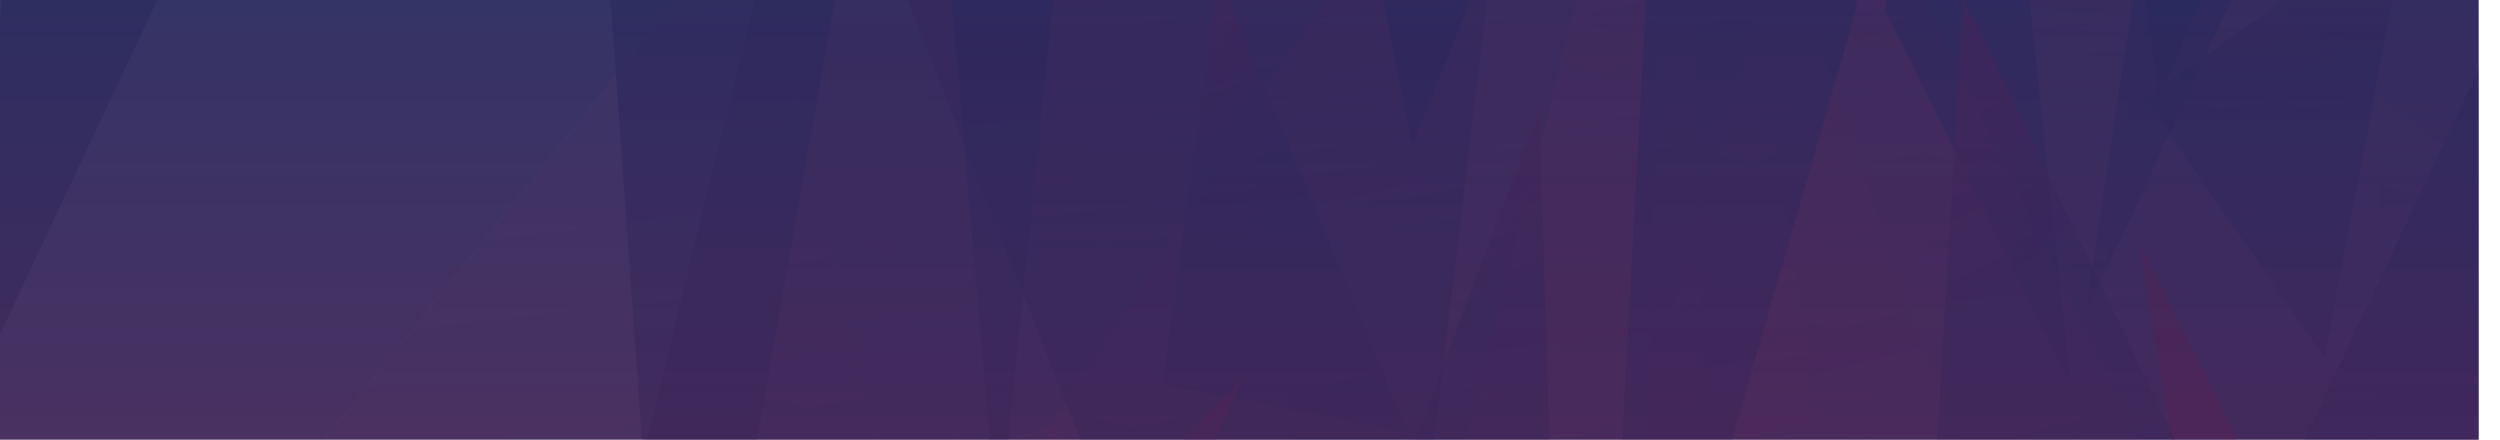 <svg xmlns="http://www.w3.org/2000/svg" xmlns:xlink="http://www.w3.org/1999/xlink" width="1399" height="246" viewBox="0 0 1399 246">
  <defs>
    <linearGradient id="linear-gradient" x1="0.322" y1="0.869" x2="0.5" y2="1" gradientUnits="objectBoundingBox">
      <stop offset="0" stop-color="#202a5f"/>
      <stop offset="1" stop-color="#861c4d"/>
    </linearGradient>
    <clipPath id="clip-path">
      <rect id="Rectangle_12541" data-name="Rectangle 12541" width="1399" height="246" transform="translate(0.044 0.196)" opacity="0.745" fill="url(#linear-gradient)"/>
    </clipPath>
    <clipPath id="clip-path-2">
      <rect id="Rectangle_12684" data-name="Rectangle 12684" width="1434" height="1994" transform="translate(-0.071 0.246)" fill="url(#linear-gradient)"/>
    </clipPath>
    <clipPath id="clip-path-3">
      <rect id="Rectangle_12563" data-name="Rectangle 12563" width="1588.33" height="2949.263" fill="url(#linear-gradient)"/>
    </clipPath>
    <clipPath id="clip-path-4">
      <path id="Path_64252" data-name="Path 64252" d="M2782.377,332.408l-131.355,2231.02L2506.987,1251.386l225.021-918.978Z" transform="translate(-2506.987 -332.408)" fill="url(#linear-gradient)"/>
    </clipPath>
    <clipPath id="clip-path-5">
      <path id="Path_64253" data-name="Path 64253" d="M2238.823,332.408l155.969,1119.02-341.019,1112,131.355-2231.02Z" transform="translate(-2053.774 -332.408)" fill="url(#linear-gradient)"/>
    </clipPath>
    <clipPath id="clip-path-6">
      <path id="Path_64254" data-name="Path 64254" d="M1727.377,332.408l237.245,383.621-211.016,735.4L1597.637,332.408Z" transform="translate(-1597.637 -332.408)" fill="url(#linear-gradient)"/>
    </clipPath>
    <clipPath id="clip-path-7">
      <path id="Path_64255" data-name="Path 64255" d="M1789.306,332.408l-39.235,383.621L1512.826,332.408Z" transform="translate(-1512.826 -332.408)" fill="url(#linear-gradient)"/>
    </clipPath>
    <clipPath id="clip-path-8">
      <path id="Path_64256" data-name="Path 64256" d="M1200.267,332.408l.34,3.749L858.818,716.029l39.235-383.621Z" transform="translate(-858.818 -332.408)" fill="url(#linear-gradient)"/>
    </clipPath>
    <clipPath id="clip-path-9">
      <path id="Path_64257" data-name="Path 64257" d="M1200.607,335.608,858.818,715.48,1182.4,1662.926Z" transform="translate(-858.818 -335.608)" fill="url(#linear-gradient)"/>
    </clipPath>
    <clipPath id="clip-path-10">
      <path id="Path_64258" data-name="Path 64258" d="M1109.188,659.829l-211.016,735.4,534.6,212.048Z" transform="translate(-898.172 -659.829)" fill="url(#linear-gradient)"/>
    </clipPath>
    <clipPath id="clip-path-11">
      <path id="Path_64259" data-name="Path 64259" d="M1404.014,1499.541l-534.6-212.047,547.9,1047.967Z" transform="translate(-869.415 -1287.493)" fill="url(#linear-gradient)"/>
    </clipPath>
    <clipPath id="clip-path-12">
      <path id="Path_64260" data-name="Path 64260" d="M258.585,335.608,240.379,1662.926l304.305-382.877Z" transform="translate(-240.379 -335.608)" fill="url(#linear-gradient)"/>
    </clipPath>
    <clipPath id="clip-path-13">
      <path id="Path_64261" data-name="Path 64261" d="M397.3,332.408V743.741L0,336.157l2.944-3.749Z" transform="translate(0 -332.408)" fill="url(#linear-gradient)"/>
    </clipPath>
    <clipPath id="clip-path-14">
      <path id="Path_64262" data-name="Path 64262" d="M397.3,1197.738l-111.2,82.31L0,335.608,397.3,743.191Z" transform="translate(0 -335.608)" fill="url(#linear-gradient)"/>
    </clipPath>
    <clipPath id="clip-path-15">
      <path id="Path_64263" data-name="Path 64263" d="M475.3,1141.69,170.992,1524.567,507.4,2784.693Z" transform="translate(-170.992 -1141.69)" fill="url(#linear-gradient)"/>
    </clipPath>
    <clipPath id="clip-path-16">
      <path id="Path_64264" data-name="Path 64264" d="M170.992,1468.476,184.3,2304.4,507.4,2728.6Z" transform="translate(-170.992 -1468.476)" fill="url(#linear-gradient)"/>
    </clipPath>
    <clipPath id="clip-path-17">
      <path id="Path_64265" data-name="Path 64265" d="M1209.88,3117.738,869.415,1287.493l547.9,1047.967-163.292,782.278Z" transform="translate(-869.415 -1287.493)" fill="url(#linear-gradient)"/>
    </clipPath>
    <clipPath id="clip-path-18">
      <path id="Path_64266" data-name="Path 64266" d="M1492.459,3117.738l-73.474-44.026L1317.818,1287.493l340.465,1830.245Z" transform="translate(-1317.818 -1287.493)" fill="url(#linear-gradient)"/>
    </clipPath>
    <clipPath id="clip-path-19">
      <path id="Path_64267" data-name="Path 64267" d="M2176.107,1287.493l-341.018,1112,442.185,674.22Z" transform="translate(-1835.089 -1287.493)" fill="url(#linear-gradient)"/>
    </clipPath>
    <clipPath id="clip-path-20">
      <path id="Path_64268" data-name="Path 64268" d="M2790.926,3147.044l3.765-2030.287L2938.727,2428.8l-78.36,718.246Z" transform="translate(-2790.926 -1116.757)" fill="url(#linear-gradient)"/>
    </clipPath>
    <clipPath id="clip-path-21">
      <path id="Path_64269" data-name="Path 64269" d="M3102.276,2167.456l153.17-1050.7-3.764,2030.287H3137.265l-34.99-200.114Z" transform="translate(-3102.276 -1116.757)" fill="url(#linear-gradient)"/>
    </clipPath>
    <clipPath id="clip-path-22">
      <rect id="Rectangle_12582" data-name="Rectangle 12582" width="1588.334" height="2391.111" fill="url(#linear-gradient)"/>
    </clipPath>
    <clipPath id="clip-path-23">
      <path id="Path_64270" data-name="Path 64270" d="M1171.613,2285.989l208.971-356.134,213.558,356.134Z" transform="translate(-1171.613 -1929.855)" fill="url(#linear-gradient)"/>
    </clipPath>
    <clipPath id="clip-path-24">
      <path id="Path_64271" data-name="Path 64271" d="M1633.245,2361.845l105.228-873.931,334.107,517.8-208.971,356.134Z" transform="translate(-1633.245 -1487.914)" fill="url(#linear-gradient)"/>
    </clipPath>
    <clipPath id="clip-path-25">
      <path id="Path_64272" data-name="Path 64272" d="M2355.458,1274.286l770.378,250.3-105.228,873.932H2767.147L2355.458,1350.226Z" transform="translate(-2355.458 -1274.286)" fill="url(#linear-gradient)"/>
    </clipPath>
    <clipPath id="clip-path-26">
      <path id="Path_64273" data-name="Path 64273" d="M2355.458,1382.054v-53.819l545.689-681.8,224.688,985.92Z" transform="translate(-2355.458 -646.43)" fill="url(#linear-gradient)"/>
    </clipPath>
    <clipPath id="clip-path-27">
      <path id="Path_64274" data-name="Path 64274" d="M2841.151,1406.063V1255.074L3028.592,193h224.154l134.1,531.259Z" transform="translate(-2841.151 -193)" fill="url(#linear-gradient)"/>
    </clipPath>
    <clipPath id="clip-path-28">
      <path id="Path_64275" data-name="Path 64275" d="M3615.549,1255.074V193H3802.99Z" transform="translate(-3615.549 -193)" fill="url(#linear-gradient)"/>
    </clipPath>
    <clipPath id="clip-path-29">
      <path id="Path_64276" data-name="Path 64276" d="M1713.1,673.486l224.689,985.92L2234.954,488.8Z" transform="translate(-1713.1 -488.804)" fill="url(#linear-gradient)"/>
    </clipPath>
    <clipPath id="clip-path-30">
      <path id="Path_64277" data-name="Path 64277" d="M1633.245,1659.405l334.107,517.8L1930.41,488.8Z" transform="translate(-1633.245 -488.804)" fill="url(#linear-gradient)"/>
    </clipPath>
    <clipPath id="clip-path-31">
      <path id="Path_64278" data-name="Path 64278" d="M1014.659,517.043l36.942,1688.4L1337.769,324.288Z" transform="translate(-1014.659 -324.288)" fill="url(#linear-gradient)"/>
    </clipPath>
    <clipPath id="clip-path-32">
      <path id="Path_64279" data-name="Path 64279" d="M2148.29,193l86.664,346.577L1713.1,724.259,1866.467,193Z" transform="translate(-1713.1 -193)" fill="url(#linear-gradient)"/>
    </clipPath>
    <clipPath id="clip-path-33">
      <path id="Path_64280" data-name="Path 64280" d="M2941.988,193l-28.63,531.259L2779.262,193Z" transform="translate(-2779.262 -193)" fill="url(#linear-gradient)"/>
    </clipPath>
    <clipPath id="clip-path-34">
      <path id="Path_64281" data-name="Path 64281" d="M2663,193,2509.63,724.259,2538.26,193Z" transform="translate(-2509.63 -193)" fill="url(#linear-gradient)"/>
    </clipPath>
    <clipPath id="clip-path-35">
      <path id="Path_64282" data-name="Path 64282" d="M1667.485,193,1553.611,539.577,1466.947,193Z" transform="translate(-1466.947 -193)" fill="url(#linear-gradient)"/>
    </clipPath>
    <clipPath id="clip-path-36">
      <path id="Path_64283" data-name="Path 64283" d="M1322.272,193l-13.34,153.823L985.822,539.577,1099.7,193Z" transform="translate(-985.822 -193)" fill="url(#linear-gradient)"/>
    </clipPath>
    <clipPath id="clip-path-37">
      <path id="Path_64284" data-name="Path 64284" d="M785.031,193V556.239L587.352,346.823,648.335,193Z" transform="translate(-587.352 -193)" fill="url(#linear-gradient)"/>
    </clipPath>
    <clipPath id="clip-path-38">
      <path id="Path_64285" data-name="Path 64285" d="M1071.2,1156.281,587.352,2205.442,873.519,324.288,1071.2,533.7Z" transform="translate(-587.352 -324.288)" fill="url(#linear-gradient)"/>
    </clipPath>
    <clipPath id="clip-path-39">
      <path id="Path_64286" data-name="Path 64286" d="M1071.2,1626.819,587.352,2083.555,1071.2,1034.4Z" transform="translate(-587.352 -1034.395)" fill="url(#linear-gradient)"/>
    </clipPath>
    <clipPath id="clip-path-40">
      <path id="Path_64287" data-name="Path 64287" d="M1071.2,2352.9H800.91L587.352,1996.766,1071.2,1540.029Z" transform="translate(-587.352 -1540.029)" fill="url(#linear-gradient)"/>
    </clipPath>
    <clipPath id="clip-path-41">
      <rect id="Rectangle_12602" data-name="Rectangle 12602" width="1646.573" height="2485.793" fill="url(#linear-gradient)"/>
    </clipPath>
    <clipPath id="clip-path-42">
      <path id="Path_64288" data-name="Path 64288" d="M1267.147,136.918l217.774,352.407L1702.9,120.009Z" transform="translate(-1267.147 -120.009)" fill="url(#linear-gradient)"/>
    </clipPath>
    <clipPath id="clip-path-43">
      <path id="Path_64289" data-name="Path 64289" d="M1738.339,143.66l114.072,881.1,341.275-537.908L1975.912,134.441Z" transform="translate(-1738.339 -134.441)" fill="url(#linear-gradient)"/>
    </clipPath>
    <clipPath id="clip-path-44">
      <path id="Path_64290" data-name="Path 64290" d="M2476.529,1307.789l792.9-284.384-114.072-881.1-261.394,10.144L2476.046,1230.862Z" transform="translate(-2476.046 -142.309)" fill="url(#linear-gradient)"/>
    </clipPath>
    <clipPath id="clip-path-45">
      <path id="Path_64291" data-name="Path 64291" d="M2476.046,1178.71l.342,54.521,567.1,668.84L3268.945,894.326Z" transform="translate(-2476.046 -894.326)" fill="url(#linear-gradient)"/>
    </clipPath>
    <clipPath id="clip-path-46">
      <path id="Path_64292" data-name="Path 64292" d="M2963.4,1183.581l.959,152.953,200.053,1068.4,231.169-8.97L3530.5,1852.421Z" transform="translate(-2963.403 -1183.581)" fill="url(#linear-gradient)"/>
    </clipPath>
    <clipPath id="clip-path-47">
      <path id="Path_64293" data-name="Path 64293" d="M3754.745,1314.127l6.746,1075.9,193.307-7.5Z" transform="translate(-3754.745 -1314.127)" fill="url(#linear-gradient)"/>
    </clipPath>
    <clipPath id="clip-path-48">
      <path id="Path_64294" data-name="Path 64294" d="M1797.511,1902.071,2022.97,894.326l313.9,1173.947Z" transform="translate(-1797.511 -894.326)" fill="url(#linear-gradient)"/>
    </clipPath>
    <clipPath id="clip-path-49">
      <path id="Path_64295" data-name="Path 64295" d="M1738.338,973.129l341.276-537.907-27.375,1711.854Z" transform="translate(-1738.338 -435.221)" fill="url(#linear-gradient)"/>
    </clipPath>
    <clipPath id="clip-path-50">
      <path id="Path_64296" data-name="Path 64296" d="M1074.564,2147.076l27.374-1711.854L1409.01,2329.408Z" transform="translate(-1074.564 -435.221)" fill="url(#linear-gradient)"/>
    </clipPath>
    <clipPath id="clip-path-51">
      <path id="Path_64297" data-name="Path 64297" d="M2249.7,2275.2l87.176-354.557-539.359-166.2,161.541,532.037Z" transform="translate(-1797.511 -1754.437)" fill="url(#linear-gradient)"/>
    </clipPath>
    <clipPath id="clip-path-52">
      <path id="Path_64298" data-name="Path 64298" d="M3060.1,2291.466l-32.9-537.029-134.918,543.542Z" transform="translate(-2892.285 -1754.437)" fill="url(#linear-gradient)"/>
    </clipPath>
    <clipPath id="clip-path-53">
      <path id="Path_64299" data-name="Path 64299" d="M2775.753,2286.474l-161.542-532.037,32.9,537.029Z" transform="translate(-2614.211 -1754.437)" fill="url(#linear-gradient)"/>
    </clipPath>
    <clipPath id="clip-path-54">
      <path id="Path_64300" data-name="Path 64300" d="M1745.71,2242.821,1626.07,1896.29l-87.175,354.557Z" transform="translate(-1538.895 -1896.29)" fill="url(#linear-gradient)"/>
    </clipPath>
    <clipPath id="clip-path-55">
      <path id="Path_64301" data-name="Path 64301" d="M1391.894,2233.915l-14.735-155.291L1042.713,1896.29l119.64,346.531Z" transform="translate(-1042.713 -1896.29)" fill="url(#linear-gradient)"/>
    </clipPath>
    <clipPath id="clip-path-56">
      <path id="Path_64302" data-name="Path 64302" d="M1000.373,2205.3,936.5,2051.912l14.735,155.29Z" transform="translate(-936.504 -2051.912)" fill="url(#linear-gradient)"/>
    </clipPath>
    <clipPath id="clip-path-57">
      <path id="Path_64303" data-name="Path 64303" d="M836.614,2232.064,834.307,1864.1,631.771,2084.149l63.869,153.385Z" transform="translate(-631.771 -1864.096)" fill="url(#linear-gradient)"/>
    </clipPath>
    <clipPath id="clip-path-58">
      <path id="Path_64304" data-name="Path 64304" d="M1142.412,1478.675,636.758,435.221,943.831,2329.408l202.536-220.053Z" transform="translate(-636.758 -435.221)" fill="url(#linear-gradient)"/>
    </clipPath>
    <clipPath id="clip-path-59">
      <path id="Path_64305" data-name="Path 64305" d="M1147.2,878.541,645.306,435.221,1150.96,1478.675Z" transform="translate(-645.306 -435.221)" fill="url(#linear-gradient)"/>
    </clipPath>
    <clipPath id="clip-path-60">
      <path id="Path_64306" data-name="Path 64306" d="M1150.168,110.777,871.421,121.594,653.44,490.91,1155.331,934.23Z" transform="translate(-653.44 -110.777)" fill="url(#linear-gradient)"/>
    </clipPath>
    <clipPath id="clip-path-61">
      <rect id="Rectangle_12604" data-name="Rectangle 12604" width="482.402" height="406.736" fill="url(#linear-gradient)"/>
    </clipPath>
    <clipPath id="clip-path-62">
      <path id="Path_64307" data-name="Path 64307" d="M1900.812,1801.834l482.4.285-243.9-406.739Z" transform="translate(-1900.812 -1395.38)" fill="url(#linear-gradient)"/>
    </clipPath>
    <clipPath id="clip-path-63">
      <rect id="Rectangle_12606" data-name="Rectangle 12606" width="384.693" height="779.015" fill="url(#linear-gradient)"/>
    </clipPath>
    <clipPath id="clip-path-64">
      <path id="Path_64308" data-name="Path 64308" d="M1947.054,566.491l305.94,779.017,78.75-654.032Z" transform="translate(-1947.054 -566.491)" fill="url(#linear-gradient)"/>
    </clipPath>
    <clipPath id="clip-path-65">
      <rect id="Rectangle_12608" data-name="Rectangle 12608" width="384.688" height="471.399" fill="url(#linear-gradient)"/>
    </clipPath>
    <clipPath id="clip-path-66">
      <path id="Path_64309" data-name="Path 64309" d="M1754.638,1520.277l384.69,124.986-107.432-471.4Z" transform="translate(-1754.638 -1173.861)" fill="url(#linear-gradient)"/>
    </clipPath>
    <clipPath id="clip-path-67">
      <rect id="Rectangle_12610" data-name="Rectangle 12610" width="277.255" height="850.309" fill="url(#linear-gradient)"/>
    </clipPath>
    <clipPath id="clip-path-68">
      <path id="Path_64310" data-name="Path 64310" d="M3018.786,1882.825l277.259-346.418-127.19-503.9Z" transform="translate(-3018.786 -1032.507)" fill="url(#linear-gradient)"/>
    </clipPath>
    <clipPath id="clip-path-69">
      <rect id="Rectangle_12612" data-name="Rectangle 12612" width="215.736" height="927.884" fill="url(#linear-gradient)"/>
    </clipPath>
    <clipPath id="clip-path-70">
      <path id="Path_64311" data-name="Path 64311" d="M2610.892,332.653l65.667,927.883,150.069-850.316Z" transform="translate(-2610.892 -332.653)" fill="url(#linear-gradient)"/>
    </clipPath>
    <clipPath id="clip-path-71">
      <rect id="Rectangle_12614" data-name="Rectangle 12614" width="187.045" height="1038.687" fill="url(#linear-gradient)"/>
    </clipPath>
    <clipPath id="clip-path-72">
      <path id="Path_64312" data-name="Path 64312" d="M1230.164,2413.717l-147.82-559.155,187.044-479.529-2.059,1038.684Z" transform="translate(-1082.344 -1375.033)" fill="url(#linear-gradient)"/>
    </clipPath>
    <clipPath id="clip-path-73">
      <rect id="Rectangle_12616" data-name="Rectangle 12616" width="159.75" height="807.286" fill="url(#linear-gradient)"/>
    </clipPath>
    <clipPath id="clip-path-74">
      <path id="Path_64313" data-name="Path 64313" d="M2216.72,1978.059l159.748,247.577-17.662-807.281Z" transform="translate(-2216.72 -1418.354)" fill="url(#linear-gradient)"/>
    </clipPath>
    <clipPath id="clip-path-75">
      <rect id="Rectangle_12618" data-name="Rectangle 12618" width="145.534" height="1024.357" fill="url(#linear-gradient)"/>
    </clipPath>
    <clipPath id="clip-path-76">
      <path id="Path_64314" data-name="Path 64314" d="M1505.148,1275.287l145.536-504.131-90.332-520.226Z" transform="translate(-1505.148 -250.929)" fill="url(#linear-gradient)"/>
    </clipPath>
    <clipPath id="clip-path-77">
      <rect id="Rectangle_12620" data-name="Rectangle 12620" width="181.66" height="405.447" fill="url(#linear-gradient)"/>
    </clipPath>
    <clipPath id="clip-path-78">
      <path id="Path_64315" data-name="Path 64315" d="M2466.262,220.735,2439.091,534.02,2284.6,626.183l133.217-405.448Z" transform="translate(-2284.602 -220.735)" fill="url(#linear-gradient)"/>
    </clipPath>
    <clipPath id="clip-path-79">
      <rect id="Rectangle_12622" data-name="Rectangle 12622" width="323.256" height="729.712" fill="url(#linear-gradient)"/>
    </clipPath>
    <clipPath id="clip-path-80">
      <path id="Path_64316" data-name="Path 64316" d="M828.1,220.735l26.2,27.76v1.011L531.053,950.442,642.059,220.735Z" transform="translate(-531.053 -220.735)" fill="url(#linear-gradient)"/>
    </clipPath>
    <clipPath id="clip-path-81">
      <rect id="Rectangle_12624" data-name="Rectangle 12624" width="304.404" height="694.094" fill="url(#linear-gradient)"/>
    </clipPath>
    <clipPath id="clip-path-82">
      <path id="Path_64317" data-name="Path 64317" d="M835.457,975.425l-60.5,548.474-243.9-406.739,304.4-287.349Z" transform="translate(-531.053 -829.811)" fill="url(#linear-gradient)"/>
    </clipPath>
    <clipPath id="clip-path-83">
      <rect id="Rectangle_12626" data-name="Rectangle 12626" width="329.442" height="711.012" fill="url(#linear-gradient)"/>
    </clipPath>
    <clipPath id="clip-path-84">
      <path id="Path_64318" data-name="Path 64318" d="M888.641,1822.028l329.443-506.135L967.07,1111.016Z" transform="translate(-888.641 -1111.016)" fill="url(#linear-gradient)"/>
    </clipPath>
    <clipPath id="clip-path-85">
      <rect id="Rectangle_12628" data-name="Rectangle 12628" width="320.909" height="519.261" fill="url(#linear-gradient)"/>
    </clipPath>
    <clipPath id="clip-path-86">
      <path id="Path_64319" data-name="Path 64319" d="M1290.874,220.735l-50.225,519.249L969.967,638.614l272-417.879Z" transform="translate(-969.967 -220.735)" fill="url(#linear-gradient)"/>
    </clipPath>
    <clipPath id="clip-path-87">
      <rect id="Rectangle_12630" data-name="Rectangle 12630" width="376.063" height="326.392" fill="url(#linear-gradient)"/>
    </clipPath>
    <clipPath id="clip-path-88">
      <path id="Path_64320" data-name="Path 64320" d="M907.118,1822.553,531.053,1991.8l229.3-326.389,146.761,54.962Z" transform="translate(-531.053 -1665.412)" fill="url(#linear-gradient)"/>
    </clipPath>
    <clipPath id="clip-path-89">
      <rect id="Rectangle_12632" data-name="Rectangle 12632" width="357.523" height="759.155" fill="url(#linear-gradient)"/>
    </clipPath>
    <clipPath id="clip-path-90">
      <path id="Path_64321" data-name="Path 64321" d="M3025.174,1001.671,3382.7,242.525l-298.761,151.64Z" transform="translate(-3025.174 -242.525)" fill="url(#linear-gradient)"/>
    </clipPath>
    <clipPath id="clip-path-91">
      <rect id="Rectangle_12634" data-name="Rectangle 12634" width="283.536" height="602.049" fill="url(#linear-gradient)"/>
    </clipPath>
    <clipPath id="clip-path-92">
      <path id="Path_64322" data-name="Path 64322" d="M814.591,1013.19l-283.537,127.6L814.591,538.742Z" transform="translate(-531.053 -538.742)" fill="url(#linear-gradient)"/>
    </clipPath>
    <clipPath id="clip-path-93">
      <rect id="Rectangle_12636" data-name="Rectangle 12636" width="89.558" height="609.466" fill="url(#linear-gradient)"/>
    </clipPath>
    <clipPath id="clip-path-94">
      <path id="Path_64323" data-name="Path 64323" d="M2518.354,1037.451,2554.8,681.7,2465.24,427.984Z" transform="translate(-2465.24 -427.984)" fill="url(#linear-gradient)"/>
    </clipPath>
    <clipPath id="clip-path-95">
      <rect id="Rectangle_12638" data-name="Rectangle 12638" width="137.494" height="256.496" fill="url(#linear-gradient)"/>
    </clipPath>
    <clipPath id="clip-path-96">
      <path id="Path_64324" data-name="Path 64324" d="M2185.426,936.36l-106.34-256.5-31.155,229.1Z" transform="translate(-2047.931 -679.857)" fill="url(#linear-gradient)"/>
    </clipPath>
    <clipPath id="clip-path-97">
      <rect id="Rectangle_12640" data-name="Rectangle 12640" width="183.446" height="382.718" fill="url(#linear-gradient)"/>
    </clipPath>
    <clipPath id="clip-path-98">
      <path id="Path_64325" data-name="Path 64325" d="M2244.984,1253.785l183.445-382.712L2252.916,1056.3Z" transform="translate(-2244.984 -871.073)" fill="url(#linear-gradient)"/>
    </clipPath>
    <clipPath id="clip-path-99">
      <rect id="Rectangle_12642" data-name="Rectangle 12642" width="125.753" height="197.481" fill="url(#linear-gradient)"/>
    </clipPath>
    <clipPath id="clip-path-100">
      <path id="Path_64326" data-name="Path 64326" d="M2462.847,1595.332l7.932-197.483-125.753,29.264Z" transform="translate(-2345.026 -1397.849)" fill="url(#linear-gradient)"/>
    </clipPath>
    <clipPath id="clip-path-101">
      <rect id="Rectangle_12644" data-name="Rectangle 12644" width="125.753" height="310.357" fill="url(#linear-gradient)"/>
    </clipPath>
    <clipPath id="clip-path-102">
      <path id="Path_64327" data-name="Path 64327" d="M1996.864,1025.508l-8.5-281.1L1871.11,1054.771Z" transform="translate(-1871.11 -744.412)" fill="url(#linear-gradient)"/>
    </clipPath>
    <clipPath id="clip-path-103">
      <rect id="Rectangle_12646" data-name="Rectangle 12646" width="232.316" height="299.97" fill="url(#linear-gradient)"/>
    </clipPath>
    <clipPath id="clip-path-104">
      <path id="Path_64328" data-name="Path 64328" d="M1792.791,1990.251l232.315-126.913L1902.5,1690.279Z" transform="translate(-1792.791 -1690.279)" fill="url(#linear-gradient)"/>
    </clipPath>
    <clipPath id="clip-path-105">
      <rect id="Rectangle_12648" data-name="Rectangle 12648" width="125.897" height="305.495" fill="url(#linear-gradient)"/>
    </clipPath>
    <clipPath id="clip-path-106">
      <path id="Path_64329" data-name="Path 64329" d="M1009.151,783.023l81-187.678-125.9-117.811Z" transform="translate(-964.258 -477.533)" fill="url(#linear-gradient)"/>
    </clipPath>
    <clipPath id="clip-path-107">
      <rect id="Rectangle_12650" data-name="Rectangle 12650" width="192.231" height="185.014" fill="url(#linear-gradient)"/>
    </clipPath>
    <clipPath id="clip-path-108">
      <path id="Path_64330" data-name="Path 64330" d="M1129.811,1625.7l157.052-111.293-192.231-73.721Z" transform="translate(-1094.631 -1440.689)" fill="url(#linear-gradient)"/>
    </clipPath>
    <clipPath id="clip-path-109">
      <rect id="Rectangle_12652" data-name="Rectangle 12652" width="115.335" height="305.495" fill="url(#linear-gradient)"/>
    </clipPath>
    <clipPath id="clip-path-110">
      <path id="Path_64331" data-name="Path 64331" d="M1492.406,1384.452l-44.893-305.49-70.439,177.194Z" transform="translate(-1377.074 -1078.962)" fill="url(#linear-gradient)"/>
    </clipPath>
    <clipPath id="clip-path-111">
      <rect id="Rectangle_12654" data-name="Rectangle 12654" width="154.378" height="355.055" fill="url(#linear-gradient)"/>
    </clipPath>
    <clipPath id="clip-path-112">
      <path id="Path_64332" data-name="Path 64332" d="M918.214,1754.588l120.568,10.03L884.4,1409.558Z" transform="translate(-884.403 -1409.558)" fill="url(#linear-gradient)"/>
    </clipPath>
    <clipPath id="clip-path-113">
      <rect id="Rectangle_12656" data-name="Rectangle 12656" width="114.918" height="276.696" fill="url(#linear-gradient)"/>
    </clipPath>
    <clipPath id="clip-path-114">
      <path id="Path_64333" data-name="Path 64333" d="M1215.016,1442.161l92.505-171.458L1192.6,1165.459Z" transform="translate(-1192.601 -1165.459)" fill="url(#linear-gradient)"/>
    </clipPath>
    <clipPath id="clip-path-115">
      <rect id="Rectangle_12658" data-name="Rectangle 12658" width="114.918" height="361.868" fill="url(#linear-gradient)"/>
    </clipPath>
    <clipPath id="clip-path-116">
      <path id="Path_64334" data-name="Path 64334" d="M1810.455,2137.3l-70.8-361.874-44.115,256.629Z" transform="translate(-1695.535 -1775.426)" fill="url(#linear-gradient)"/>
    </clipPath>
    <clipPath id="clip-path-117">
      <rect id="Rectangle_12660" data-name="Rectangle 12660" width="141.246" height="361.874" fill="url(#linear-gradient)"/>
    </clipPath>
    <clipPath id="clip-path-118">
      <path id="Path_64335" data-name="Path 64335" d="M1962.027,815.345l70.438-177.195L1891.221,453.472Z" transform="translate(-1891.221 -453.472)" fill="url(#linear-gradient)"/>
    </clipPath>
    <clipPath id="clip-path-119">
      <rect id="Rectangle_12662" data-name="Rectangle 12662" width="106.069" height="96.754" fill="url(#linear-gradient)"/>
    </clipPath>
    <clipPath id="clip-path-120">
      <path id="Path_64336" data-name="Path 64336" d="M1704.528,1322.572l-59.4-96.424-46.662,96.76Z" transform="translate(-1598.464 -1226.148)" fill="url(#linear-gradient)"/>
    </clipPath>
    <clipPath id="clip-path-121">
      <rect id="Rectangle_12664" data-name="Rectangle 12664" width="77.779" height="257.715" fill="url(#linear-gradient)"/>
    </clipPath>
    <clipPath id="clip-path-122">
      <path id="Path_64337" data-name="Path 64337" d="M2145.749,1306.307l18.381-257.721-77.784,161.3Z" transform="translate(-2086.346 -1048.586)" fill="url(#linear-gradient)"/>
    </clipPath>
    <clipPath id="clip-path-123">
      <rect id="Rectangle_12666" data-name="Rectangle 12666" width="173.851" height="373.673" fill="url(#linear-gradient)"/>
    </clipPath>
    <clipPath id="clip-path-124">
      <path id="Path_64338" data-name="Path 64338" d="M1510.418,1873.035l-95.456-373.678-78.394,42.235Z" transform="translate(-1336.568 -1499.357)" fill="url(#linear-gradient)"/>
    </clipPath>
    <clipPath id="clip-path-125">
      <rect id="Rectangle_12668" data-name="Rectangle 12668" width="91.08" height="381.933" fill="url(#linear-gradient)"/>
    </clipPath>
    <clipPath id="clip-path-126">
      <path id="Path_64339" data-name="Path 64339" d="M1945.439,1641.157l78.394-42.235,12.685-339.7Z" transform="translate(-1945.439 -1259.226)" fill="url(#linear-gradient)"/>
    </clipPath>
    <clipPath id="clip-path-127">
      <rect id="Rectangle_12670" data-name="Rectangle 12670" width="103.859" height="606.853" fill="url(#linear-gradient)"/>
    </clipPath>
    <clipPath id="clip-path-128">
      <path id="Path_64340" data-name="Path 64340" d="M1038.432,1415.048l4.431-397.707L939.006,808.2Z" transform="translate(-939.006 -808.2)" fill="url(#linear-gradient)"/>
    </clipPath>
    <clipPath id="clip-path-129">
      <rect id="Rectangle_12672" data-name="Rectangle 12672" width="103.857" height="521.464" fill="url(#linear-gradient)"/>
    </clipPath>
    <clipPath id="clip-path-130">
      <path id="Path_64341" data-name="Path 64341" d="M1350.676,951.756l-56-521.464-47.86,312.323Z" transform="translate(-1246.819 -430.292)" fill="url(#linear-gradient)"/>
    </clipPath>
    <clipPath id="clip-path-131">
      <rect id="Rectangle_12674" data-name="Rectangle 12674" width="107.671" height="365.049" fill="url(#linear-gradient)"/>
    </clipPath>
    <clipPath id="clip-path-132">
      <path id="Path_64342" data-name="Path 64342" d="M823.868,1631.482l47.861-312.323-107.671-52.73Z" transform="translate(-764.058 -1266.429)" fill="url(#linear-gradient)"/>
    </clipPath>
    <clipPath id="clip-path-133">
      <rect id="Rectangle_12676" data-name="Rectangle 12676" width="148.19" height="250.122" fill="url(#linear-gradient)"/>
    </clipPath>
    <clipPath id="clip-path-134">
      <path id="Path_64343" data-name="Path 64343" d="M985.031,649.2l-148.192,105.4L937.351,899.319Z" transform="translate(-836.839 -649.203)" fill="url(#linear-gradient)"/>
    </clipPath>
    <clipPath id="clip-path-135">
      <rect id="Rectangle_12678" data-name="Rectangle 12678" width="126.969" height="246.479" fill="url(#linear-gradient)"/>
    </clipPath>
    <clipPath id="clip-path-136">
      <path id="Path_64344" data-name="Path 64344" d="M1044.99,458.909,933.638,442.976l-15.616,246.48Z" transform="translate(-918.022 -442.976)" fill="url(#linear-gradient)"/>
    </clipPath>
    <clipPath id="clip-path-137">
      <rect id="Rectangle_12680" data-name="Rectangle 12680" width="143.411" height="389.443" fill="url(#linear-gradient)"/>
    </clipPath>
    <clipPath id="clip-path-138">
      <path id="Path_64345" data-name="Path 64345" d="M1116.19,1079.889,1259.6,942.309,1139.108,690.451Z" transform="translate(-1116.19 -690.451)" fill="url(#linear-gradient)"/>
    </clipPath>
    <clipPath id="clip-path-139">
      <rect id="Rectangle_12682" data-name="Rectangle 12682" width="143.409" height="299.976" fill="url(#linear-gradient)"/>
    </clipPath>
    <clipPath id="clip-path-140">
      <path id="Path_64346" data-name="Path 64346" d="M767.348,1502.772l109.7-299.972L733.643,1340.38Z" transform="translate(-733.643 -1202.8)" fill="url(#linear-gradient)"/>
    </clipPath>
    <linearGradient id="linear-gradient-236" x1="0.362" y1="-0.123" x2="0.362" xlink:href="#linear-gradient"/>
  </defs>
  <g id="Mask_Group_205" data-name="Mask Group 205" transform="translate(-0.044 -0.196)" clip-path="url(#clip-path)">
    <g id="Group_16711" data-name="Group 16711" transform="translate(-46.885 -386.05)" clip-path="url(#clip-path-2)">
      <g id="Group_16430" data-name="Group 16430" transform="translate(194.126 -34.948)" opacity="0.6">
        <g id="Group_16429" data-name="Group 16429">
          <g id="Group_16428" data-name="Group 16428" clip-path="url(#clip-path-3)">
            <g id="Group_16393" data-name="Group 16393" transform="translate(153.169 -0.002)">
              <g id="Group_16392" data-name="Group 16392" clip-path="url(#clip-path-4)">
                <path id="Path_64347" data-name="Path 64347" d="M493.114,1024.289,2349.1,1644.484,1855.985,620.195,0,0Z" transform="matrix(-0.54, -0.841, 0.841, -0.54, 80.389, 2548.117)" fill="url(#linear-gradient)"/>
              </g>
            </g>
            <g id="Group_16395" data-name="Group 16395" transform="translate(297.204 -0.002)">
              <g id="Group_16394" data-name="Group 16394" clip-path="url(#clip-path-5)">
                <path id="Path_64348" data-name="Path 64348" d="M531.595,1104.221l1929.924,644.9L1929.924,644.9,0,0Z" transform="matrix(-0.54, -0.841, 0.841, -0.54, 99.547, 2623.684)" fill="url(#linear-gradient)"/>
              </g>
            </g>
            <g id="Group_16397" data-name="Group 16397" transform="translate(482.253 -0.002)">
              <g id="Group_16396" data-name="Group 16396" clip-path="url(#clip-path-6)">
                <path id="Path_64349" data-name="Path 64349" d="M381.523,792.494l1188.752,397.233L1188.752,397.233,0,0Z" transform="matrix(-0.54, -0.841, 0.841, -0.54, 107.127, 1541.585)" fill="url(#linear-gradient)"/>
              </g>
            </g>
            <g id="Group_16399" data-name="Group 16399" transform="translate(611.993 -0.002)">
              <g id="Group_16398" data-name="Group 16398" clip-path="url(#clip-path-7)">
                <path id="Path_64350" data-name="Path 64350" d="M219.139,455.192l577.277,192.9L577.277,192.9,0,0Z" transform="matrix(-0.54, -0.841, 0.841, -0.54, 80.708, 701.973)" fill="url(#linear-gradient)"/>
              </g>
            </g>
            <g id="Group_16401" data-name="Group 16401" transform="translate(849.239 -0.002)">
              <g id="Group_16400" data-name="Group 16400" clip-path="url(#clip-path-8)">
                <path id="Path_64351" data-name="Path 64351" d="M257.433,534.736,908.29,752.226,650.857,217.49,0,0Z" transform="matrix(-0.54, -0.841, 0.841, -0.54, 99.772, 777.174)" fill="url(#linear-gradient)"/>
              </g>
            </g>
            <g id="Group_16403" data-name="Group 16403" transform="translate(849.239 3.747)">
              <g id="Group_16402" data-name="Group 16402" clip-path="url(#clip-path-9)">
                <path id="Path_64352" data-name="Path 64352" d="M397.713,826.122l1304.68,435.971L1304.68,435.971,0,0Z" transform="matrix(-0.54, -0.841, 0.841, -0.54, 99.772, 1720.871)" fill="url(#linear-gradient)"/>
              </g>
            </g>
            <g id="Group_16405" data-name="Group 16405" transform="translate(638.223 383.619)">
              <g id="Group_16404" data-name="Group 16404" clip-path="url(#clip-path-10)">
                <path id="Path_64353" data-name="Path 64353" d="M454.3,943.664l1258.72,420.613-454.3-943.663L0,0Z" transform="matrix(-0.54, -0.841, 0.841, -0.54, 156.055, 1563.011)" fill="url(#linear-gradient)"/>
              </g>
            </g>
            <g id="Group_16407" data-name="Group 16407" transform="translate(638.222 1119.018)">
              <g id="Group_16406" data-name="Group 16406" clip-path="url(#clip-path-11)">
                <path id="Path_64354" data-name="Path 64354" d="M477.042,990.9,1820.4,1439.8l-477.042-990.9L0,0Z" transform="matrix(-0.54, -0.841, 0.841, -0.54, 159.939, 1678.85)" fill="url(#linear-gradient)"/>
              </g>
            </g>
            <g id="Group_16409" data-name="Group 16409" transform="translate(1172.822 3.747)">
              <g id="Group_16408" data-name="Group 16408" clip-path="url(#clip-path-12)">
                <path id="Path_64355" data-name="Path 64355" d="M375.734,780.469l1262.45,421.859L1262.449,421.859,0,0Z" transform="matrix(-0.54, -0.841, 0.841, -0.54, 88.83, 1677.71)" fill="url(#linear-gradient)"/>
              </g>
            </g>
            <g id="Group_16411" data-name="Group 16411" transform="translate(1191.028 -0.002)">
              <g id="Group_16410" data-name="Group 16410" clip-path="url(#clip-path-13)">
                <path id="Path_64356" data-name="Path 64356" d="M294.1,610.905,1026.7,855.71,732.6,244.805,0,0Z" transform="matrix(-0.54, -0.841, 0.841, -0.54, 115.977, 868.807)" fill="url(#linear-gradient)"/>
              </g>
            </g>
            <g id="Group_16413" data-name="Group 16413" transform="translate(1191.028 3.747)">
              <g id="Group_16412" data-name="Group 16412" clip-path="url(#clip-path-14)">
                <path id="Path_64357" data-name="Path 64357" d="M373.348,775.513,1475.3,1143.742,1101.953,368.228,0,0Z" transform="matrix(-0.54, -0.841, 0.841, -0.54, 115.977, 1401.914)" fill="url(#linear-gradient)"/>
              </g>
            </g>
            <g id="Group_16415" data-name="Group 16415" transform="translate(1172.822 948.188)">
              <g id="Group_16414" data-name="Group 16414" clip-path="url(#clip-path-15)">
                <path id="Path_64358" data-name="Path 64358" d="M441.482,917.039l1517.33,507.03L1517.33,507.03,0,0Z" transform="matrix(-0.54, -0.841, 0.841, -0.54, 98.2, 2030.356)" fill="url(#linear-gradient)"/>
              </g>
            </g>
            <g id="Group_16417" data-name="Group 16417" transform="translate(1172.822 1331.065)">
              <g id="Group_16416" data-name="Group 16416" clip-path="url(#clip-path-16)">
                <path id="Path_64359" data-name="Path 64359" d="M384.567,798.817l1252.061,418.388L1252.061,418.388,0,0Z" transform="matrix(-0.54, -0.841, 0.841, -0.54, 98.2, 1647.479)" fill="url(#linear-gradient)"/>
              </g>
            </g>
            <g id="Group_16419" data-name="Group 16419" transform="translate(638.222 1119.018)">
              <g id="Group_16418" data-name="Group 16418" clip-path="url(#clip-path-17)">
                <path id="Path_64360" data-name="Path 64360" d="M593.327,1232.45l1885.339,630L1885.339,630,0,0Z" transform="matrix(-0.54, -0.841, 0.841, -0.54, 159.939, 2461.128)" fill="url(#linear-gradient)"/>
              </g>
            </g>
            <g id="Group_16421" data-name="Group 16421" transform="translate(638.223 1119.018)">
              <g id="Group_16420" data-name="Group 16420" clip-path="url(#clip-path-18)">
                <path id="Path_64361" data-name="Path 64361" d="M471.7,979.8l1651.632,551.908-471.7-979.8L0,0Z" transform="matrix(-0.54, -0.841, 0.841, -0.54, 99.385, 2222.273)" fill="url(#linear-gradient)"/>
              </g>
            </g>
            <g id="Group_16423" data-name="Group 16423" transform="translate(297.205 1119.018)">
              <g id="Group_16422" data-name="Group 16422" clip-path="url(#clip-path-19)">
                <path id="Path_64362" data-name="Path 64362" d="M524.795,1090.1l1735.731,580.011-524.795-1090.1L0,0Z" transform="matrix(-0.54, -0.841, 0.841, -0.54, 129.078, 2295.372)" fill="url(#linear-gradient)"/>
              </g>
            </g>
            <g id="Group_16425" data-name="Group 16425" transform="translate(149.404 918.976)">
              <g id="Group_16424" data-name="Group 16424" clip-path="url(#clip-path-20)">
                <path id="Path_64363" data-name="Path 64363" d="M388.463,806.909,1961.627,1332.6,1573.164,525.688,0,0Z" transform="matrix(-0.54, -0.841, 0.841, -0.54, 43.144, 2200.472)" fill="url(#linear-gradient)"/>
              </g>
            </g>
            <g id="Group_16427" data-name="Group 16427" transform="translate(-0.001 918.976)">
              <g id="Group_16426" data-name="Group 16426" clip-path="url(#clip-path-21)">
                <path id="Path_64364" data-name="Path 64364" d="M391.612,813.45l1579.215,527.709-391.612-813.45L0,0Z" transform="matrix(-0.54, -0.841, 0.841, -0.54, 44.712, 2206.656)" fill="url(#linear-gradient)"/>
              </g>
            </g>
          </g>
        </g>
      </g>
      <g id="Group_16469" data-name="Group 16469" transform="translate(-77.596 -198.287)" opacity="0.6">
        <g id="Group_16468" data-name="Group 16468">
          <g id="Group_16467" data-name="Group 16467" clip-path="url(#clip-path-22)">
            <g id="Group_16432" data-name="Group 16432" transform="translate(895.516 2034.976)">
              <g id="Group_16431" data-name="Group 16431" clip-path="url(#clip-path-23)">
                <path id="Path_64365" data-name="Path 64365" d="M309.35,694.16l711.133,299.3L711.133,299.3,0,0Z" transform="matrix(-0.683, -0.73, 0.73, -0.683, 197.349, 890.033)" fill="url(#linear-gradient)"/>
              </g>
            </g>
            <g id="Group_16434" data-name="Group 16434" transform="translate(665.153 1517.179)">
              <g id="Group_16433" data-name="Group 16433" clip-path="url(#clip-path-24)">
                <path id="Path_64366" data-name="Path 64366" d="M425.573,954.957,1428.734,1377.17,1003.161,422.214,0,0Z" transform="matrix(-0.683, -0.73, 0.73, -0.683, 205.198, 1429.065)" fill="url(#linear-gradient)"/>
              </g>
            </g>
            <g id="Group_16436" data-name="Group 16436" transform="translate(0.002 1266.883)">
              <g id="Group_16435" data-name="Group 16435" clip-path="url(#clip-path-25)">
                <path id="Path_64367" data-name="Path 64367" d="M662.015,1485.515,2207.289,2135.9,1545.275,650.38,0,0Z" transform="matrix(-0.683, -0.73, 0.73, -0.683, 359.817, 2097.66)" fill="url(#linear-gradient)"/>
              </g>
            </g>
            <g id="Group_16438" data-name="Group 16438" transform="translate(0.002 531.259)">
              <g id="Group_16437" data-name="Group 16437" clip-path="url(#clip-path-26)">
                <path id="Path_64368" data-name="Path 64368" d="M633.476,1421.476l1472.846,619.9L1472.846,619.9,0,0Z" transform="matrix(-0.683, -0.73, 0.73, -0.683, 359.817, 1959.352)" fill="url(#linear-gradient)"/>
              </g>
            </g>
            <g id="Group_16440" data-name="Group 16440" transform="translate(0.002)">
              <g id="Group_16439" data-name="Group 16439" clip-path="url(#clip-path-27)">
                <path id="Path_64369" data-name="Path 64369" d="M554.919,1245.2,1867.732,1797.74l-554.918-1245.2L0,0Z" transform="matrix(-0.683, -0.73, 0.73, -0.683, 254.873, 1902.583)" fill="url(#linear-gradient)"/>
              </g>
            </g>
            <g id="Group_16442" data-name="Group 16442" transform="translate(0.002)">
              <g id="Group_16441" data-name="Group 16441" clip-path="url(#clip-path-28)">
                <path id="Path_64370" data-name="Path 64370" d="M323.781,726.543l788.926,332.046L788.926,332.046,0,0Z" transform="matrix(-0.683, -0.73, 0.73, -0.683, 87.547, 1298.92)" fill="url(#linear-gradient)"/>
              </g>
            </g>
            <g id="Group_16444" data-name="Group 16444" transform="translate(545.692 346.577)">
              <g id="Group_16443" data-name="Group 16443" clip-path="url(#clip-path-29)">
                <path id="Path_64371" data-name="Path 64371" d="M532.851,1195.682l1260.981,530.726L1260.981,530.726,0,0Z" transform="matrix(-0.683, -0.73, 0.73, -0.683, 243.74, 1830.004)" fill="url(#linear-gradient)"/>
              </g>
            </g>
            <g id="Group_16446" data-name="Group 16446" transform="translate(770.38 346.577)">
              <g id="Group_16445" data-name="Group 16445" clip-path="url(#clip-path-30)">
                <path id="Path_64372" data-name="Path 64372" d="M534.889,1200.255,1833.919,1747,1299.029,546.74,0,0Z" transform="matrix(-0.683, -0.73, 0.73, -0.683, 156.05, 2110.569)" fill="url(#linear-gradient)"/>
              </g>
            </g>
            <g id="Group_16448" data-name="Group 16448" transform="translate(1067.546 153.823)">
              <g id="Group_16447" data-name="Group 16447" clip-path="url(#clip-path-31)">
                <path id="Path_64373" data-name="Path 64373" d="M568.523,1275.727,1954.84,1859.2,1386.317,583.477,0,0Z" transform="matrix(-0.683, -0.73, 0.73, -0.683, 150.914, 2289.427)" fill="url(#linear-gradient)"/>
              </g>
            </g>
            <g id="Group_16450" data-name="Group 16450" transform="translate(545.692)">
              <g id="Group_16449" data-name="Group 16449" clip-path="url(#clip-path-32)">
                <path id="Path_64374" data-name="Path 64374" d="M400.93,899.659,1327.1,1289.468,926.168,389.809,0,0Z" transform="matrix(-0.683, -0.73, 0.73, -0.683, 243.74, 1190.661)" fill="url(#linear-gradient)"/>
              </g>
            </g>
            <g id="Group_16452" data-name="Group 16452" transform="translate(411.597)">
              <g id="Group_16451" data-name="Group 16451" clip-path="url(#clip-path-33)">
                <path id="Path_64375" data-name="Path 64375" d="M200.457,449.811,680.715,651.944,480.259,202.133,0,0Z" transform="matrix(-0.683, -0.73, 0.73, -0.683, 76.003, 736.875)" fill="url(#linear-gradient)"/>
              </g>
            </g>
            <g id="Group_16454" data-name="Group 16454" transform="translate(545.692)">
              <g id="Group_16453" data-name="Group 16453" clip-path="url(#clip-path-34)">
                <path id="Path_64376" data-name="Path 64376" d="M195.233,438.089,663.872,635.331,468.639,197.242,0,0Z" transform="matrix(-0.683, -0.73, 0.73, -0.683, 71.632, 725.05)" fill="url(#linear-gradient)"/>
              </g>
            </g>
            <g id="Group_16456" data-name="Group 16456" transform="translate(980.881)">
              <g id="Group_16455" data-name="Group 16455" clip-path="url(#clip-path-35)">
                <path id="Path_64377" data-name="Path 64377" d="M183.457,411.666,613.951,592.854,430.494,181.188,0,0Z" transform="translate(93.665 599.973) rotate(-133.112)" fill="url(#linear-gradient)"/>
              </g>
            </g>
            <g id="Group_16458" data-name="Group 16458" transform="translate(1067.545)">
              <g id="Group_16457" data-name="Group 16457" clip-path="url(#clip-path-36)">
                <path id="Path_64378" data-name="Path 64378" d="M259.326,581.91,858.574,834.124,599.248,252.213,0,0Z" transform="matrix(-0.683, -0.73, 0.73, -0.683, 157.144, 771.708)" fill="url(#linear-gradient)"/>
              </g>
            </g>
            <g id="Group_16460" data-name="Group 16460" transform="translate(1390.655)">
              <g id="Group_16459" data-name="Group 16459" clip-path="url(#clip-path-37)">
                <path id="Path_64379" data-name="Path 64379" d="M185.3,415.8,620.969,599.165l-185.3-415.8L0,0Z" transform="matrix(-0.683, -0.73, 0.73, -0.683, 92.329, 613.022)" fill="url(#linear-gradient)"/>
              </g>
            </g>
            <g id="Group_16462" data-name="Group 16462" transform="translate(1104.488 153.823)">
              <g id="Group_16461" data-name="Group 16461" clip-path="url(#clip-path-38)">
                <path id="Path_64380" data-name="Path 64380" d="M658.25,1477.068l1585.894,667.476L1585.894,667.477,0,0Z" transform="matrix(-0.683, -0.73, 0.73, -0.683, 225.988, 2492.531)" fill="url(#linear-gradient)"/>
              </g>
            </g>
            <g id="Group_16464" data-name="Group 16464" transform="translate(1104.488 985.816)">
              <g id="Group_16463" data-name="Group 16463" clip-path="url(#clip-path-39)">
                <path id="Path_64381" data-name="Path 64381" d="M448.4,1245.583l963.47,460.105L963.47,460.105,0,0Z" transform="translate(320.189 1628.918) rotate(-144.438)" fill="url(#linear-gradient)"/>
              </g>
            </g>
            <g id="Group_16466" data-name="Group 16466" transform="translate(1104.488 1578.239)">
              <g id="Group_16465" data-name="Group 16465" clip-path="url(#clip-path-40)">
                <path id="Path_64382" data-name="Path 64382" d="M437.821,982.44l1026.452,432.017-437.821-982.44L0,0Z" transform="matrix(-0.683, -0.73, 0.73, -0.683, 225.988, 1424.248)" fill="url(#linear-gradient)"/>
              </g>
            </g>
          </g>
        </g>
      </g>
      <g id="Group_16510" data-name="Group 16510" transform="translate(-156.384 -294.62)" opacity="0.4">
        <g id="Group_16509" data-name="Group 16509">
          <g id="Group_16508" data-name="Group 16508" clip-path="url(#clip-path-41)">
            <g id="Group_16471" data-name="Group 16471" transform="translate(916.884 10.813)">
              <g id="Group_16470" data-name="Group 16470" clip-path="url(#clip-path-42)">
                <path id="Path_64383" data-name="Path 64383" d="M305.687,737.735l711.824,320.88L711.825,320.88,0,0Z" transform="matrix(-0.741, -0.672, 0.672, -0.741, 239.021, 918.519)" fill="url(#linear-gradient)"/>
              </g>
            </g>
            <g id="Group_16473" data-name="Group 16473" transform="translate(679.311 27.722)">
              <g id="Group_16472" data-name="Group 16472" clip-path="url(#clip-path-43)">
                <path id="Path_64384" data-name="Path 64384" d="M431.931,1042.407l970.243,437.371L970.242,437.371,0,0Z" transform="matrix(-0.741, -0.672, 0.672, -0.741, 249.768, 1464.211)" fill="url(#linear-gradient)"/>
              </g>
            </g>
            <g id="Group_16475" data-name="Group 16475" transform="translate(0 36.941)">
              <g id="Group_16474" data-name="Group 16474" clip-path="url(#clip-path-44)">
                <path id="Path_64385" data-name="Path 64385" d="M666.54,1608.6l1517.354,684L1517.353,684,0,0Z" transform="matrix(-0.741, -0.672, 0.672, -0.741, 435.188, 2165.419)" fill="url(#linear-gradient)"/>
              </g>
            </g>
            <g id="Group_16477" data-name="Group 16477" transform="translate(0.483 918.037)">
              <g id="Group_16476" data-name="Group 16476" clip-path="url(#clip-path-45)">
                <path id="Path_64386" data-name="Path 64386" d="M631.112,1523.1l1445.944,651.81L1445.944,651.81,0,0Z" transform="matrix(-0.741, -0.672, 0.672, -0.741, 434.923, 2007.075)" fill="url(#linear-gradient)"/>
              </g>
            </g>
            <g id="Group_16479" data-name="Group 16479" transform="translate(0.825 1256.941)">
              <g id="Group_16478" data-name="Group 16478" clip-path="url(#clip-path-46)">
                <path id="Path_64387" data-name="Path 64387" d="M563.036,1358.81l1258.876,567.483L1258.876,567.483,0,0Z" transform="matrix(-0.741, -0.672, 0.672, -0.741, 311.066, 1936.095)" fill="url(#linear-gradient)"/>
              </g>
            </g>
            <g id="Group_16481" data-name="Group 16481" transform="translate(1.784 1409.895)">
              <g id="Group_16480" data-name="Group 16480" clip-path="url(#clip-path-47)">
                <path id="Path_64388" data-name="Path 64388" d="M342.491,826.555l733.639,330.714L733.639,330.714,0,0Z" transform="matrix(-0.741, -0.672, 0.672, -0.741, 109.734, 1328.037)" fill="url(#linear-gradient)"/>
              </g>
            </g>
            <g id="Group_16483" data-name="Group 16483" transform="translate(567.924 918.037)">
              <g id="Group_16482" data-name="Group 16482" clip-path="url(#clip-path-48)">
                <path id="Path_64389" data-name="Path 64389" d="M538.247,1298.985l1202.837,542.221L1202.837,542.221,0,0Z" transform="matrix(-0.741, -0.672, 0.672, -0.741, 295.851, 1853.729)" fill="url(#linear-gradient)"/>
              </g>
            </g>
            <g id="Group_16485" data-name="Group 16485" transform="translate(793.383 380.13)">
              <g id="Group_16484" data-name="Group 16484" clip-path="url(#clip-path-49)">
                <path id="Path_64390" data-name="Path 64390" d="M556.707,1343.536,1752.78,1882.708,1196.073,539.172,0,0Z" transform="matrix(-0.741, -0.672, 0.672, -0.741, 187.197, 2141.98)" fill="url(#linear-gradient)"/>
              </g>
            </g>
            <g id="Group_16487" data-name="Group 16487" transform="translate(1107.284 380.13)">
              <g id="Group_16486" data-name="Group 16486" clip-path="url(#clip-path-50)">
                <path id="Path_64391" data-name="Path 64391" d="M593.875,1433.235l1269.362,572.21L1269.362,572.21,0,0Z" transform="matrix(-0.741, -0.672, 0.672, -0.741, 183.451, 2315.706)" fill="url(#linear-gradient)"/>
              </g>
            </g>
            <g id="Group_16489" data-name="Group 16489" transform="translate(567.924 1925.782)">
              <g id="Group_16488" data-name="Group 16488" clip-path="url(#clip-path-51)">
                <path id="Path_64392" data-name="Path 64392" d="M395.076,953.462l914.7,412.331L914.7,412.331,0,0Z" transform="matrix(-0.741, -0.672, 0.672, -0.741, 295.851, 1211.818)" fill="url(#linear-gradient)"/>
              </g>
            </g>
            <g id="Group_16491" data-name="Group 16491" transform="translate(433.006 1925.782)">
              <g id="Group_16490" data-name="Group 16490" clip-path="url(#clip-path-52)">
                <path id="Path_64393" data-name="Path 64393" d="M207.234,500.132,661.513,704.914,454.279,204.782,0,0Z" transform="matrix(-0.741, -0.672, 0.672, -0.741, 92.052, 755.051)" fill="url(#linear-gradient)"/>
              </g>
            </g>
            <g id="Group_16493" data-name="Group 16493" transform="translate(567.924 1925.782)">
              <g id="Group_16492" data-name="Group 16492" clip-path="url(#clip-path-53)">
                <path id="Path_64394" data-name="Path 64394" d="M202.565,488.864,646.056,688.782,443.491,199.919,0,0Z" transform="matrix(-0.741, -0.672, 0.672, -0.741, 88.609, 740.628)" fill="url(#linear-gradient)"/>
              </g>
            </g>
            <g id="Group_16495" data-name="Group 16495" transform="translate(1020.108 2091.983)">
              <g id="Group_16494" data-name="Group 16494" clip-path="url(#clip-path-54)">
                <path id="Path_64395" data-name="Path 64395" d="M185.069,446.638l418.315,188.57L418.315,188.57,0,0Z" transform="matrix(-0.741, -0.672, 0.672, -0.741, 113.443, 615.216)" fill="url(#linear-gradient)"/>
              </g>
            </g>
            <g id="Group_16497" data-name="Group 16497" transform="translate(1107.284 2091.983)">
              <g id="Group_16496" data-name="Group 16496" clip-path="url(#clip-path-55)">
                <path id="Path_64396" data-name="Path 64396" d="M256.238,618.4,849.35,885.762l-256.238-618.4L0,0Z" transform="matrix(-0.741, -0.672, 0.672, -0.741, 191.534, 786.622)" fill="url(#linear-gradient)"/>
              </g>
            </g>
            <g id="Group_16499" data-name="Group 16499" transform="translate(1441.73 2274.317)">
              <g id="Group_16498" data-name="Group 16498" clip-path="url(#clip-path-56)">
                <path id="Path_64397" data-name="Path 64397" d="M67.367,162.582l149.741,67.5L149.741,67.5,0,0Z" transform="matrix(-0.741, -0.672, 0.672, -0.741, 35.033, 235.788)" fill="url(#linear-gradient)"/>
              </g>
            </g>
            <g id="Group_16501" data-name="Group 16501" transform="translate(1441.73 2054.263)">
              <g id="Group_16500" data-name="Group 16500" clip-path="url(#clip-path-57)">
                <path id="Path_64398" data-name="Path 64398" d="M188.269,454.362,612.588,645.638,424.319,191.277,0,0Z" transform="matrix(-0.741, -0.672, 0.672, -0.741, 112.361, 631.612)" fill="url(#linear-gradient)"/>
              </g>
            </g>
            <g id="Group_16503" data-name="Group 16503" transform="translate(1134.658 380.13)">
              <g id="Group_16502" data-name="Group 16502" clip-path="url(#clip-path-58)">
                <path id="Path_64399" data-name="Path 64399" d="M683.642,1649.876,2172.5,2321.031,1488.859,671.155,0,0Z" transform="matrix(-0.741, -0.672, 0.672, -0.741, 279.532, 2536.471)" fill="url(#linear-gradient)"/>
              </g>
            </g>
            <g id="Group_16505" data-name="Group 16505" transform="translate(1134.657 380.13)">
              <g id="Group_16504" data-name="Group 16504" clip-path="url(#clip-path-59)">
                <path id="Path_64400" data-name="Path 64400" d="M477.234,1004.085l1258.311,462.82L1258.311,462.82,0,0Z" transform="translate(178.537 1655.509) rotate(-126.456)" fill="url(#linear-gradient)"/>
              </g>
            </g>
            <g id="Group_16507" data-name="Group 16507" transform="translate(1134.658 -0.003)">
              <g id="Group_16506" data-name="Group 16506" clip-path="url(#clip-path-60)">
                <path id="Path_64401" data-name="Path 64401" d="M440.871,1063.982l998.554,450.134L998.555,450.133,0,0Z" transform="matrix(-0.741, -0.672, 0.672, -0.741, 275.299, 1456.011)" fill="url(#linear-gradient)"/>
              </g>
            </g>
          </g>
        </g>
      </g>
      <g id="Group_16515" data-name="Group 16515" transform="translate(420.71 1210.475)" opacity="0.6">
        <g id="Group_16514" data-name="Group 16514">
          <g id="Group_16513" data-name="Group 16513" clip-path="url(#clip-path-61)">
            <g id="Group_16512" data-name="Group 16512" transform="translate(-0.001)">
              <g id="Group_16511" data-name="Group 16511" clip-path="url(#clip-path-62)">
                <path id="Path_64402" data-name="Path 64402" d="M353.213,792.587l811.974,341.746L811.974,341.746,0,0Z" transform="matrix(-0.683, -0.73, 0.73, -0.683, 225.313, 1016.291)" fill="url(#linear-gradient)"/>
              </g>
            </g>
          </g>
        </g>
      </g>
      <g id="Group_16520" data-name="Group 16520" transform="translate(497.028 239.31)" opacity="0.6">
        <g id="Group_16519" data-name="Group 16519">
          <g id="Group_16518" data-name="Group 16518" clip-path="url(#clip-path-63)">
            <g id="Group_16517" data-name="Group 16517" transform="translate(0.001 0.001)">
              <g id="Group_16516" data-name="Group 16516" clip-path="url(#clip-path-64)">
                <path id="Path_64403" data-name="Path 64403" d="M375.484,842.561,1261.09,1215.3,885.606,372.737,0,0Z" transform="matrix(-0.683, -0.73, 0.73, -0.683, 179.675, 1265.102)" fill="url(#linear-gradient)"/>
              </g>
            </g>
          </g>
        </g>
      </g>
      <g id="Group_16525" data-name="Group 16525" transform="translate(586.044 950.932)" opacity="0.6">
        <g id="Group_16524" data-name="Group 16524">
          <g id="Group_16523" data-name="Group 16523" clip-path="url(#clip-path-65)">
            <g id="Group_16522" data-name="Group 16522" transform="translate(-0.001 0.001)">
              <g id="Group_16521" data-name="Group 16521" clip-path="url(#clip-path-66)">
                <path id="Path_64404" data-name="Path 64404" d="M312.011,700.132l724.513,304.936L724.513,304.936,0,0Z" transform="matrix(-0.683, -0.73, 0.73, -0.683, 179.676, 957.488)" fill="url(#linear-gradient)"/>
              </g>
            </g>
          </g>
        </g>
      </g>
      <g id="Group_16530" data-name="Group 16530" transform="translate(108.662 785.32)" opacity="0.6">
        <g id="Group_16529" data-name="Group 16529">
          <g id="Group_16528" data-name="Group 16528" clip-path="url(#clip-path-67)">
            <g id="Group_16527" data-name="Group 16527" transform="translate(-0.002 -0.004)">
              <g id="Group_16526" data-name="Group 16526" clip-path="url(#clip-path-68)">
                <path id="Path_64405" data-name="Path 64405" d="M330.226,741l789.554,332.31-330.226-741L0,0Z" transform="matrix(-0.683, -0.73, 0.73, -0.683, 129.498, 1200.655)" fill="url(#linear-gradient)"/>
              </g>
            </g>
          </g>
        </g>
      </g>
      <g id="Group_16535" data-name="Group 16535" transform="translate(358.882 -34.667)" opacity="0.6">
        <g id="Group_16534" data-name="Group 16534">
          <g id="Group_16533" data-name="Group 16533" clip-path="url(#clip-path-69)">
            <g id="Group_16532" data-name="Group 16532" transform="translate(0 0.003)">
              <g id="Group_16531" data-name="Group 16531" clip-path="url(#clip-path-70)">
                <path id="Path_64406" data-name="Path 64406" d="M311.887,699.854l753.784,317.255L753.784,317.255,0,0Z" transform="matrix(-0.683, -0.73, 0.73, -0.683, 100.763, 1200.481)" fill="url(#linear-gradient)"/>
              </g>
            </g>
          </g>
        </g>
      </g>
      <g id="Group_16540" data-name="Group 16540" transform="translate(1094.704 1186.632)" opacity="0.6">
        <g id="Group_16539" data-name="Group 16539">
          <g id="Group_16538" data-name="Group 16538" clip-path="url(#clip-path-71)">
            <g id="Group_16537" data-name="Group 16537" transform="translate(-0.001 0.003)">
              <g id="Group_16536" data-name="Group 16536" clip-path="url(#clip-path-72)">
                <path id="Path_64407" data-name="Path 64407" d="M318.734,715.217,1094.918,1041.9,776.184,326.683,0,0Z" transform="matrix(-0.683, -0.73, 0.73, -0.683, 87.362, 1275.029)" fill="url(#linear-gradient)"/>
              </g>
            </g>
          </g>
        </g>
      </g>
      <g id="Group_16545" data-name="Group 16545" transform="translate(597.216 1237.387)" opacity="0.6">
        <g id="Group_16544" data-name="Group 16544">
          <g id="Group_16543" data-name="Group 16543" clip-path="url(#clip-path-73)">
            <g id="Group_16542" data-name="Group 16542" transform="translate(0.003 0.005)">
              <g id="Group_16541" data-name="Group 16541" clip-path="url(#clip-path-74)">
                <path id="Path_64408" data-name="Path 64408" d="M255.749,573.883,876.859,835.3,621.11,261.415,0,0Z" transform="matrix(-0.683, -0.73, 0.73, -0.683, 74.613, 1009.136)" fill="url(#linear-gradient)"/>
              </g>
            </g>
          </g>
        </g>
      </g>
      <g id="Group_16550" data-name="Group 16550" transform="translate(940.616 -130.414)" opacity="0.6">
        <g id="Group_16549" data-name="Group 16549">
          <g id="Group_16548" data-name="Group 16548" clip-path="url(#clip-path-75)">
            <g id="Group_16547" data-name="Group 16547" transform="translate(0 -0.001)">
              <g id="Group_16546" data-name="Group 16546" clip-path="url(#clip-path-76)">
                <path id="Path_64409" data-name="Path 64409" d="M292.607,656.59,1009.75,958.423,717.143,301.834,0,0Z" transform="matrix(-0.683, -0.73, 0.73, -0.683, 67.975, 1208.254)" fill="url(#linear-gradient)"/>
              </g>
            </g>
          </g>
        </g>
      </g>
      <g id="Group_16555" data-name="Group 16555" transform="translate(543.905 -165.797)" opacity="0.6">
        <g id="Group_16554" data-name="Group 16554">
          <g id="Group_16553" data-name="Group 16553" clip-path="url(#clip-path-77)">
            <g id="Group_16552" data-name="Group 16552" transform="translate(-0.001 0.006)">
              <g id="Group_16551" data-name="Group 16551" clip-path="url(#clip-path-78)">
                <path id="Path_64410" data-name="Path 64410" d="M185.066,415.276l437.883,184.3L437.883,184.3,0,0Z" transform="matrix(-0.683, -0.73, 0.73, -0.683, 84.847, 634.988)" fill="url(#linear-gradient)"/>
              </g>
            </g>
          </g>
        </g>
      </g>
      <g id="Group_16560" data-name="Group 16560" transform="translate(1213.527 -165.797)" opacity="0.6">
        <g id="Group_16559" data-name="Group 16559">
          <g id="Group_16558" data-name="Group 16558" clip-path="url(#clip-path-79)">
            <g id="Group_16557" data-name="Group 16557" transform="translate(0.002 0.006)">
              <g id="Group_16556" data-name="Group 16556" clip-path="url(#clip-path-80)">
                <path id="Path_64411" data-name="Path 64411" d="M331.015,742.775l783.5,329.763L783.5,329.763,0,0Z" transform="matrix(-0.683, -0.73, 0.73, -0.683, 150.981, 1138.164)" fill="url(#linear-gradient)"/>
              </g>
            </g>
          </g>
        </g>
      </g>
      <g id="Group_16565" data-name="Group 16565" transform="translate(1232.378 547.828)" opacity="0.6">
        <g id="Group_16564" data-name="Group 16564">
          <g id="Group_16563" data-name="Group 16563" clip-path="url(#clip-path-81)">
            <g id="Group_16562" data-name="Group 16562" transform="translate(0 0.001)">
              <g id="Group_16561" data-name="Group 16561" clip-path="url(#clip-path-82)">
                <path id="Path_64412" data-name="Path 64412" d="M313.143,702.671l741.444,312.061L741.444,312.061,0,0Z" transform="matrix(-0.683, -0.73, 0.73, -0.683, 142.177, 1078.726)" fill="url(#linear-gradient)"/>
              </g>
            </g>
          </g>
        </g>
      </g>
      <g id="Group_16570" data-name="Group 16570" transform="translate(1041.915 877.306)" opacity="0.6">
        <g id="Group_16569" data-name="Group 16569">
          <g id="Group_16568" data-name="Group 16568" clip-path="url(#clip-path-83)">
            <g id="Group_16567" data-name="Group 16567" transform="translate(-0.001 -0.005)">
              <g id="Group_16566" data-name="Group 16566" clip-path="url(#clip-path-84)">
                <path id="Path_64413" data-name="Path 64413" d="M330.612,741.872l781.4,328.877L781.4,328.877,0,0Z" transform="matrix(-0.683, -0.73, 0.73, -0.683, 153.871, 1127.289)" fill="url(#linear-gradient)"/>
              </g>
            </g>
          </g>
        </g>
      </g>
      <g id="Group_16575" data-name="Group 16575" transform="translate(1012.826 -165.797)" opacity="0.6">
        <g id="Group_16574" data-name="Group 16574">
          <g id="Group_16573" data-name="Group 16573" clip-path="url(#clip-path-85)">
            <g id="Group_16572" data-name="Group 16572" transform="translate(0.001 0.006)">
              <g id="Group_16571" data-name="Group 16571" clip-path="url(#clip-path-86)">
                <path id="Path_64414" data-name="Path 64414" d="M286.279,642.39,956.654,924.54,670.375,282.15,0,0Z" transform="matrix(-0.683, -0.73, 0.73, -0.683, 149.885, 924.74)" fill="url(#linear-gradient)"/>
              </g>
            </g>
          </g>
        </g>
      </g>
      <g id="Group_16580" data-name="Group 16580" transform="translate(1160.719 1526.854)" opacity="0.6">
        <g id="Group_16579" data-name="Group 16579">
          <g id="Group_16578" data-name="Group 16578" clip-path="url(#clip-path-87)">
            <g id="Group_16577" data-name="Group 16577" transform="translate(-0.002 0.002)">
              <g id="Group_16576" data-name="Group 16576" clip-path="url(#clip-path-88)">
                <path id="Path_64415" data-name="Path 64415" d="M277.275,622.185,915.139,890.652,637.864,268.466,0,0Z" transform="matrix(-0.683, -0.73, 0.73, -0.683, 175.647, 801.577)" fill="url(#linear-gradient)"/>
              </g>
            </g>
          </g>
        </g>
      </g>
      <g id="Group_16585" data-name="Group 16585" transform="translate(25.442 -140.267)" opacity="0.6">
        <g id="Group_16584" data-name="Group 16584">
          <g id="Group_16583" data-name="Group 16583" clip-path="url(#clip-path-89)">
            <g id="Group_16582" data-name="Group 16582" transform="translate(0 0.006)">
              <g id="Group_16581" data-name="Group 16581" clip-path="url(#clip-path-90)">
                <path id="Path_64416" data-name="Path 64416" d="M356.218,799.329l841.466,354.159L841.466,354.159,0,0Z" transform="matrix(-0.683, -0.73, 0.73, -0.683, 166.986, 1210.902)" fill="url(#linear-gradient)"/>
              </g>
            </g>
          </g>
        </g>
      </g>
      <g id="Group_16590" data-name="Group 16590" transform="translate(1253.247 206.797)" opacity="0.6">
        <g id="Group_16589" data-name="Group 16589">
          <g id="Group_16588" data-name="Group 16588" clip-path="url(#clip-path-91)">
            <g id="Group_16587" data-name="Group 16587" transform="translate(-0.002 0.003)">
              <g id="Group_16586" data-name="Group 16586" clip-path="url(#clip-path-92)">
                <path id="Path_64417" data-name="Path 64417" d="M282.5,633.919,949.841,914.79l-282.5-633.919L0,0Z" transform="matrix(-0.683, -0.73, 0.73, -0.683, 132.431, 960.323)" fill="url(#linear-gradient)"/>
              </g>
            </g>
          </g>
        </g>
      </g>
      <g id="Group_16595" data-name="Group 16595" transform="translate(552.44 77.026)" opacity="0.6">
        <g id="Group_16594" data-name="Group 16594">
          <g id="Group_16593" data-name="Group 16593" clip-path="url(#clip-path-93)">
            <g id="Group_16592" data-name="Group 16592" transform="translate(0 0.005)">
              <g id="Group_16591" data-name="Group 16591" clip-path="url(#clip-path-94)">
                <path id="Path_64418" data-name="Path 64418" d="M178.05,508.946,490.767,658.965,312.717,150.019,0,0Z" transform="matrix(-0.825, -0.565, 0.565, -0.825, 60.939, 715.234)" fill="url(#linear-gradient)"/>
              </g>
            </g>
          </g>
        </g>
      </g>
      <g id="Group_16600" data-name="Group 16600" transform="translate(697.558 372.14)" opacity="0.6">
        <g id="Group_16599" data-name="Group 16599">
          <g id="Group_16598" data-name="Group 16598" clip-path="url(#clip-path-95)">
            <g id="Group_16597" data-name="Group 16597" transform="translate(-0.002 -0.003)">
              <g id="Group_16596" data-name="Group 16596" clip-path="url(#clip-path-96)">
                <path id="Path_64419" data-name="Path 64419" d="M115.256,329.453,369.515,451.428,254.259,121.975,0,0Z" transform="matrix(-0.825, -0.565, 0.565, -0.825, 93.558, 418.883)" fill="url(#linear-gradient)"/>
              </g>
            </g>
          </g>
        </g>
      </g>
      <g id="Group_16605" data-name="Group 16605" transform="translate(560.448 596.17)" opacity="0.6">
        <g id="Group_16604" data-name="Group 16604">
          <g id="Group_16603" data-name="Group 16603" clip-path="url(#clip-path-97)">
            <g id="Group_16602" data-name="Group 16602" transform="translate(-0.001 0.004)">
              <g id="Group_16601" data-name="Group 16601" clip-path="url(#clip-path-98)">
                <path id="Path_64420" data-name="Path 64420" d="M163.2,466.493l352.695,169.2L352.695,169.2,0,0Z" transform="matrix(-0.825, -0.565, 0.565, -0.825, 124.824, 599.359)" fill="url(#linear-gradient)"/>
              </g>
            </g>
          </g>
        </g>
      </g>
      <g id="Group_16610" data-name="Group 16610" transform="translate(571.856 1213.369)" opacity="0.6">
        <g id="Group_16609" data-name="Group 16609">
          <g id="Group_16608" data-name="Group 16608" clip-path="url(#clip-path-99)">
            <g id="Group_16607" data-name="Group 16607" transform="translate(0.001 -0.001)">
              <g id="Group_16606" data-name="Group 16606" clip-path="url(#clip-path-100)">
                <path id="Path_64421" data-name="Path 64421" d="M96.774,276.623,316.979,382.262,220.205,105.639,0,0Z" transform="translate(85.568 345.997) rotate(-145.577)" fill="url(#linear-gradient)"/>
              </g>
            </g>
          </g>
        </g>
      </g>
      <g id="Group_16615" data-name="Group 16615" transform="translate(791.099 447.769)" opacity="0.6">
        <g id="Group_16614" data-name="Group 16614">
          <g id="Group_16613" data-name="Group 16613" clip-path="url(#clip-path-101)">
            <g id="Group_16612" data-name="Group 16612" transform="translate(-0.001 0.002)">
              <g id="Group_16611" data-name="Group 16611" clip-path="url(#clip-path-102)">
                <path id="Path_64422" data-name="Path 64422" d="M123.049,351.728,380.787,475.372,257.739,123.644,0,0Z" transform="matrix(-0.825, -0.565, 0.565, -0.825, 85.569, 458.873)" fill="url(#linear-gradient)"/>
              </g>
            </g>
          </g>
        </g>
      </g>
      <g id="Group_16620" data-name="Group 16620" transform="translate(720.767 1555.993)" opacity="0.6">
        <g id="Group_16619" data-name="Group 16619">
          <g id="Group_16618" data-name="Group 16618" clip-path="url(#clip-path-103)">
            <g id="Group_16617" data-name="Group 16617" transform="translate(0.001 -0.001)">
              <g id="Group_16616" data-name="Group 16616" clip-path="url(#clip-path-104)">
                <path id="Path_64423" data-name="Path 64423" d="M163.682,467.875,548.918,652.684,385.237,184.809,0,0Z" transform="translate(158.077 574.332) rotate(-145.577)" fill="url(#linear-gradient)"/>
              </g>
            </g>
          </g>
        </g>
      </g>
      <g id="Group_16625" data-name="Group 16625" transform="translate(1210.478 135.081)" opacity="0.6">
        <g id="Group_16624" data-name="Group 16624">
          <g id="Group_16623" data-name="Group 16623" clip-path="url(#clip-path-105)">
            <g id="Group_16622" data-name="Group 16622" transform="translate(0 0.004)">
              <g id="Group_16621" data-name="Group 16621" clip-path="url(#clip-path-106)">
                <path id="Path_64424" data-name="Path 64424" d="M121.973,348.654l256.3,122.952L256.3,122.952,0,0Z" transform="translate(85.666 454.173) rotate(-145.577)" fill="url(#linear-gradient)"/>
              </g>
            </g>
          </g>
        </g>
      </g>
      <g id="Group_16630" data-name="Group 16630" transform="translate(1083.833 1263.562)" opacity="0.6">
        <g id="Group_16629" data-name="Group 16629">
          <g id="Group_16628" data-name="Group 16628" clip-path="url(#clip-path-107)">
            <g id="Group_16627" data-name="Group 16627" transform="translate(-0.001 -0.001)">
              <g id="Group_16626" data-name="Group 16626" clip-path="url(#clip-path-108)">
                <path id="Path_64425" data-name="Path 64425" d="M120.729,345.1l297.752,142.84L297.753,142.84,0,0Z" transform="matrix(-0.825, -0.565, 0.565, -0.825, 130.802, 412.036)" fill="url(#linear-gradient)"/>
              </g>
            </g>
          </g>
        </g>
      </g>
      <g id="Group_16635" data-name="Group 16635" transform="translate(1030.067 839.743)" opacity="0.6">
        <g id="Group_16634" data-name="Group 16634">
          <g id="Group_16633" data-name="Group 16633" clip-path="url(#clip-path-109)">
            <g id="Group_16632" data-name="Group 16632" transform="translate(0.001 0.002)">
              <g id="Group_16631" data-name="Group 16631" clip-path="url(#clip-path-110)">
                <path id="Path_64426" data-name="Path 64426" d="M117.7,336.453,361.017,453.177l-117.7-336.453L0,0Z" transform="matrix(-0.825, -0.565, 0.565, -0.825, 78.477, 441.696)" fill="url(#linear-gradient)"/>
              </g>
            </g>
          </g>
        </g>
      </g>
      <g id="Group_16640" data-name="Group 16640" transform="translate(1218.939 1227.089)" opacity="0.6">
        <g id="Group_16639" data-name="Group 16639">
          <g id="Group_16638" data-name="Group 16638" clip-path="url(#clip-path-111)">
            <g id="Group_16637" data-name="Group 16637" transform="translate(0 -0.002)">
              <g id="Group_16636" data-name="Group 16636" clip-path="url(#clip-path-112)">
                <path id="Path_64427" data-name="Path 64427" d="M39.559,179.71,443.75,216.561,404.191,36.851,0,0Z" transform="translate(3.488 413.16) rotate(-98.645)" fill="url(#linear-gradient)"/>
              </g>
            </g>
          </g>
        </g>
      </g>
      <g id="Group_16645" data-name="Group 16645" transform="translate(1115.822 941.09)" opacity="0.6">
        <g id="Group_16644" data-name="Group 16644">
          <g id="Group_16643" data-name="Group 16643" clip-path="url(#clip-path-113)">
            <g id="Group_16642" data-name="Group 16642" transform="translate(-0.002 -0.001)">
              <g id="Group_16641" data-name="Group 16641" clip-path="url(#clip-path-114)">
                <path id="Path_64428" data-name="Path 64428" d="M110.837,316.822,344.071,428.711,233.233,111.888,0,0Z" transform="translate(78.197 412.421) rotate(-145.577)" fill="url(#linear-gradient)"/>
              </g>
            </g>
          </g>
        </g>
      </g>
      <g id="Group_16650" data-name="Group 16650" transform="translate(883.155 1655.758)" opacity="0.6">
        <g id="Group_16649" data-name="Group 16649">
          <g id="Group_16648" data-name="Group 16648" clip-path="url(#clip-path-115)">
            <g id="Group_16647" data-name="Group 16647" transform="translate(0.001 -0.005)">
              <g id="Group_16646" data-name="Group 16646" clip-path="url(#clip-path-116)">
                <path id="Path_64429" data-name="Path 64429" d="M130.663,373.492,392.217,498.967,261.554,125.475,0,0Z" transform="matrix(-0.825, -0.565, 0.565, -0.825, 78.196, 497.592)" fill="url(#linear-gradient)"/>
              </g>
            </g>
          </g>
        </g>
      </g>
      <g id="Group_16655" data-name="Group 16655" transform="translate(766.302 106.891)" opacity="0.6">
        <g id="Group_16654" data-name="Group 16654">
          <g id="Group_16653" data-name="Group 16653" clip-path="url(#clip-path-117)">
            <g id="Group_16652" data-name="Group 16652" transform="translate(0.001 0.002)">
              <g id="Group_16651" data-name="Group 16651" clip-path="url(#clip-path-118)">
                <path id="Path_64430" data-name="Path 64430" d="M141.3,403.892,435.2,544.886,293.9,140.994,0,0Z" transform="translate(96.109 528.68) rotate(-145.577)" fill="url(#linear-gradient)"/>
              </g>
            </g>
          </g>
        </g>
      </g>
      <g id="Group_16660" data-name="Group 16660" transform="translate(936.915 1012.198)" opacity="0.6">
        <g id="Group_16659" data-name="Group 16659">
          <g id="Group_16658" data-name="Group 16658" clip-path="url(#clip-path-119)">
            <g id="Group_16657" data-name="Group 16657" transform="translate(0.002 -0.002)">
              <g id="Group_16656" data-name="Group 16656" clip-path="url(#clip-path-120)">
                <path id="Path_64431" data-name="Path 64431" d="M65.374,186.868l162.517,77.964L162.517,77.964,0,0Z" transform="matrix(-0.825, -0.565, 0.565, -0.825, 72.171, 222.021)" fill="url(#linear-gradient)"/>
              </g>
            </g>
          </g>
        </g>
      </g>
      <g id="Group_16665" data-name="Group 16665" transform="translate(739.499 804.16)" opacity="0.6">
        <g id="Group_16664" data-name="Group 16664">
          <g id="Group_16663" data-name="Group 16663" clip-path="url(#clip-path-121)">
            <g id="Group_16662" data-name="Group 16662" transform="translate(-0.002 -0.005)">
              <g id="Group_16661" data-name="Group 16661" clip-path="url(#clip-path-122)">
                <path id="Path_64432" data-name="Path 64432" d="M91.416,261.307,272.7,348.275,181.285,86.968,0,0Z" transform="translate(52.927 349.583) rotate(-145.577)" fill="url(#linear-gradient)"/>
              </g>
            </g>
          </g>
        </g>
      </g>
      <g id="Group_16670" data-name="Group 16670" transform="translate(990.287 1332.302)" opacity="0.6">
        <g id="Group_16669" data-name="Group 16669">
          <g id="Group_16668" data-name="Group 16668" clip-path="url(#clip-path-123)">
            <g id="Group_16667" data-name="Group 16667" transform="translate(0.002 -0.004)">
              <g id="Group_16666" data-name="Group 16666" clip-path="url(#clip-path-124)">
                <path id="Path_64433" data-name="Path 64433" d="M157.219,449.4l337.9,162.1L337.9,162.1,0,0Z" transform="translate(118.295 578.993) rotate(-145.577)" fill="url(#linear-gradient)"/>
              </g>
            </g>
          </g>
        </g>
      </g>
      <g id="Group_16675" data-name="Group 16675" transform="translate(791.385 1050.955)" opacity="0.6">
        <g id="Group_16674" data-name="Group 16674">
          <g id="Group_16673" data-name="Group 16673" clip-path="url(#clip-path-125)">
            <g id="Group_16672" data-name="Group 16672" transform="translate(0.001 -0.005)">
              <g id="Group_16671" data-name="Group 16671" clip-path="url(#clip-path-126)">
                <path id="Path_64434" data-name="Path 64434" d="M125.7,359.308l238.927,114.62L238.927,114.62,0,0Z" transform="translate(61.974 489.496) rotate(-145.577)" fill="url(#linear-gradient)"/>
              </g>
            </g>
          </g>
        </g>
      </g>
      <g id="Group_16680" data-name="Group 16680" transform="translate(1244.198 522.509)" opacity="0.6">
        <g id="Group_16679" data-name="Group 16679">
          <g id="Group_16678" data-name="Group 16678" clip-path="url(#clip-path-127)">
            <g id="Group_16677" data-name="Group 16677" transform="translate(0.001)">
              <g id="Group_16676" data-name="Group 16676" clip-path="url(#clip-path-128)">
                <path id="Path_64435" data-name="Path 64435" d="M183.217,523.717,512.636,681.748,329.419,158.031,0,0Z" transform="translate(70.669 729.502) rotate(-145.577)" fill="url(#linear-gradient)"/>
              </g>
            </g>
          </g>
        </g>
      </g>
      <g id="Group_16685" data-name="Group 16685" transform="translate(1101.8 79.732)" opacity="0.6">
        <g id="Group_16684" data-name="Group 16684">
          <g id="Group_16683" data-name="Group 16683" clip-path="url(#clip-path-129)">
            <g id="Group_16682" data-name="Group 16682" transform="translate(0 0.002)">
              <g id="Group_16681" data-name="Group 16681" clip-path="url(#clip-path-130)">
                <path id="Path_64436" data-name="Path 64436" d="M163.342,466.9,464.369,611.315l-163.342-466.9L0,0Z" transform="translate(70.669 644.118) rotate(-145.577)" fill="url(#linear-gradient)"/>
              </g>
            </g>
          </g>
        </g>
      </g>
      <g id="Group_16690" data-name="Group 16690" transform="translate(1321.32 1059.391)" opacity="0.6">
        <g id="Group_16689" data-name="Group 16689">
          <g id="Group_16688" data-name="Group 16688" clip-path="url(#clip-path-131)">
            <g id="Group_16687" data-name="Group 16687" transform="translate(0 -0.001)">
              <g id="Group_16686" data-name="Group 16686" clip-path="url(#clip-path-132)">
                <path id="Path_64437" data-name="Path 64437" d="M128.474,367.237l253.7,121.709L253.7,121.709,0,0Z" transform="matrix(-0.825, -0.565, 0.565, -0.825, 73.264, 492.211)" fill="url(#linear-gradient)"/>
              </g>
            </g>
          </g>
        </g>
      </g>
      <g id="Group_16695" data-name="Group 16695" transform="translate(1247.131 336.217)" opacity="0.6">
        <g id="Group_16694" data-name="Group 16694">
          <g id="Group_16693" data-name="Group 16693" clip-path="url(#clip-path-133)">
            <g id="Group_16692" data-name="Group 16692" transform="translate(-0.002 0.003)">
              <g id="Group_16691" data-name="Group 16691" clip-path="url(#clip-path-134)">
                <path id="Path_64438" data-name="Path 64438" d="M133.944,292.129,456.4,422.142,322.454,130.013,0,0Z" transform="matrix(-0.653, -0.758, 0.758, -0.653, 63.134, 435.712)" fill="url(#linear-gradient)"/>
              </g>
            </g>
          </g>
        </g>
      </g>
      <g id="Group_16700" data-name="Group 16700" transform="translate(1230.796 94.601)" opacity="0.6">
        <g id="Group_16699" data-name="Group 16699">
          <g id="Group_16698" data-name="Group 16698" clip-path="url(#clip-path-135)">
            <g id="Group_16697" data-name="Group 16697" transform="translate(0 -0.005)">
              <g id="Group_16696" data-name="Group 16696" clip-path="url(#clip-path-136)">
                <path id="Path_64439" data-name="Path 64439" d="M121.047,264,415.416,382.69l-121.047-264L0,0Z" transform="matrix(-0.653, -0.758, 0.758, -0.653, 54.092, 405.494)" fill="url(#linear-gradient)"/>
              </g>
            </g>
          </g>
        </g>
      </g>
      <g id="Group_16705" data-name="Group 16705" transform="translate(1122.678 384.548)" opacity="0.6">
        <g id="Group_16704" data-name="Group 16704">
          <g id="Group_16703" data-name="Group 16703" clip-path="url(#clip-path-137)">
            <g id="Group_16702" data-name="Group 16702" transform="translate(0.001 0.001)">
              <g id="Group_16701" data-name="Group 16701" clip-path="url(#clip-path-138)">
                <path id="Path_64440" data-name="Path 64440" d="M148.589,424.734,454.32,571.4,305.731,146.668,0,0Z" transform="matrix(-0.825, -0.565, 0.565, -0.825, 97.582, 558.803)" fill="url(#linear-gradient)"/>
              </g>
            </g>
          </g>
        </g>
      </g>
      <g id="Group_16710" data-name="Group 16710" transform="translate(1299.652 984.84)" opacity="0.6">
        <g id="Group_16709" data-name="Group 16709">
          <g id="Group_16708" data-name="Group 16708" clip-path="url(#clip-path-139)">
            <g id="Group_16707" data-name="Group 16707" transform="translate(0)">
              <g id="Group_16706" data-name="Group 16706" clip-path="url(#clip-path-140)">
                <path id="Path_64441" data-name="Path 64441" d="M127.764,365.206,403.745,497.6,275.981,132.4,0,0Z" transform="translate(97.582 469.337) rotate(-145.577)" fill="url(#linear-gradient)"/>
              </g>
            </g>
          </g>
        </g>
      </g>
      <rect id="Rectangle_12685" data-name="Rectangle 12685" width="1393" height="835" transform="translate(46.929 386.246)" opacity="0.782" fill="url(#linear-gradient-236)"/>
    </g>
  </g>
</svg>
